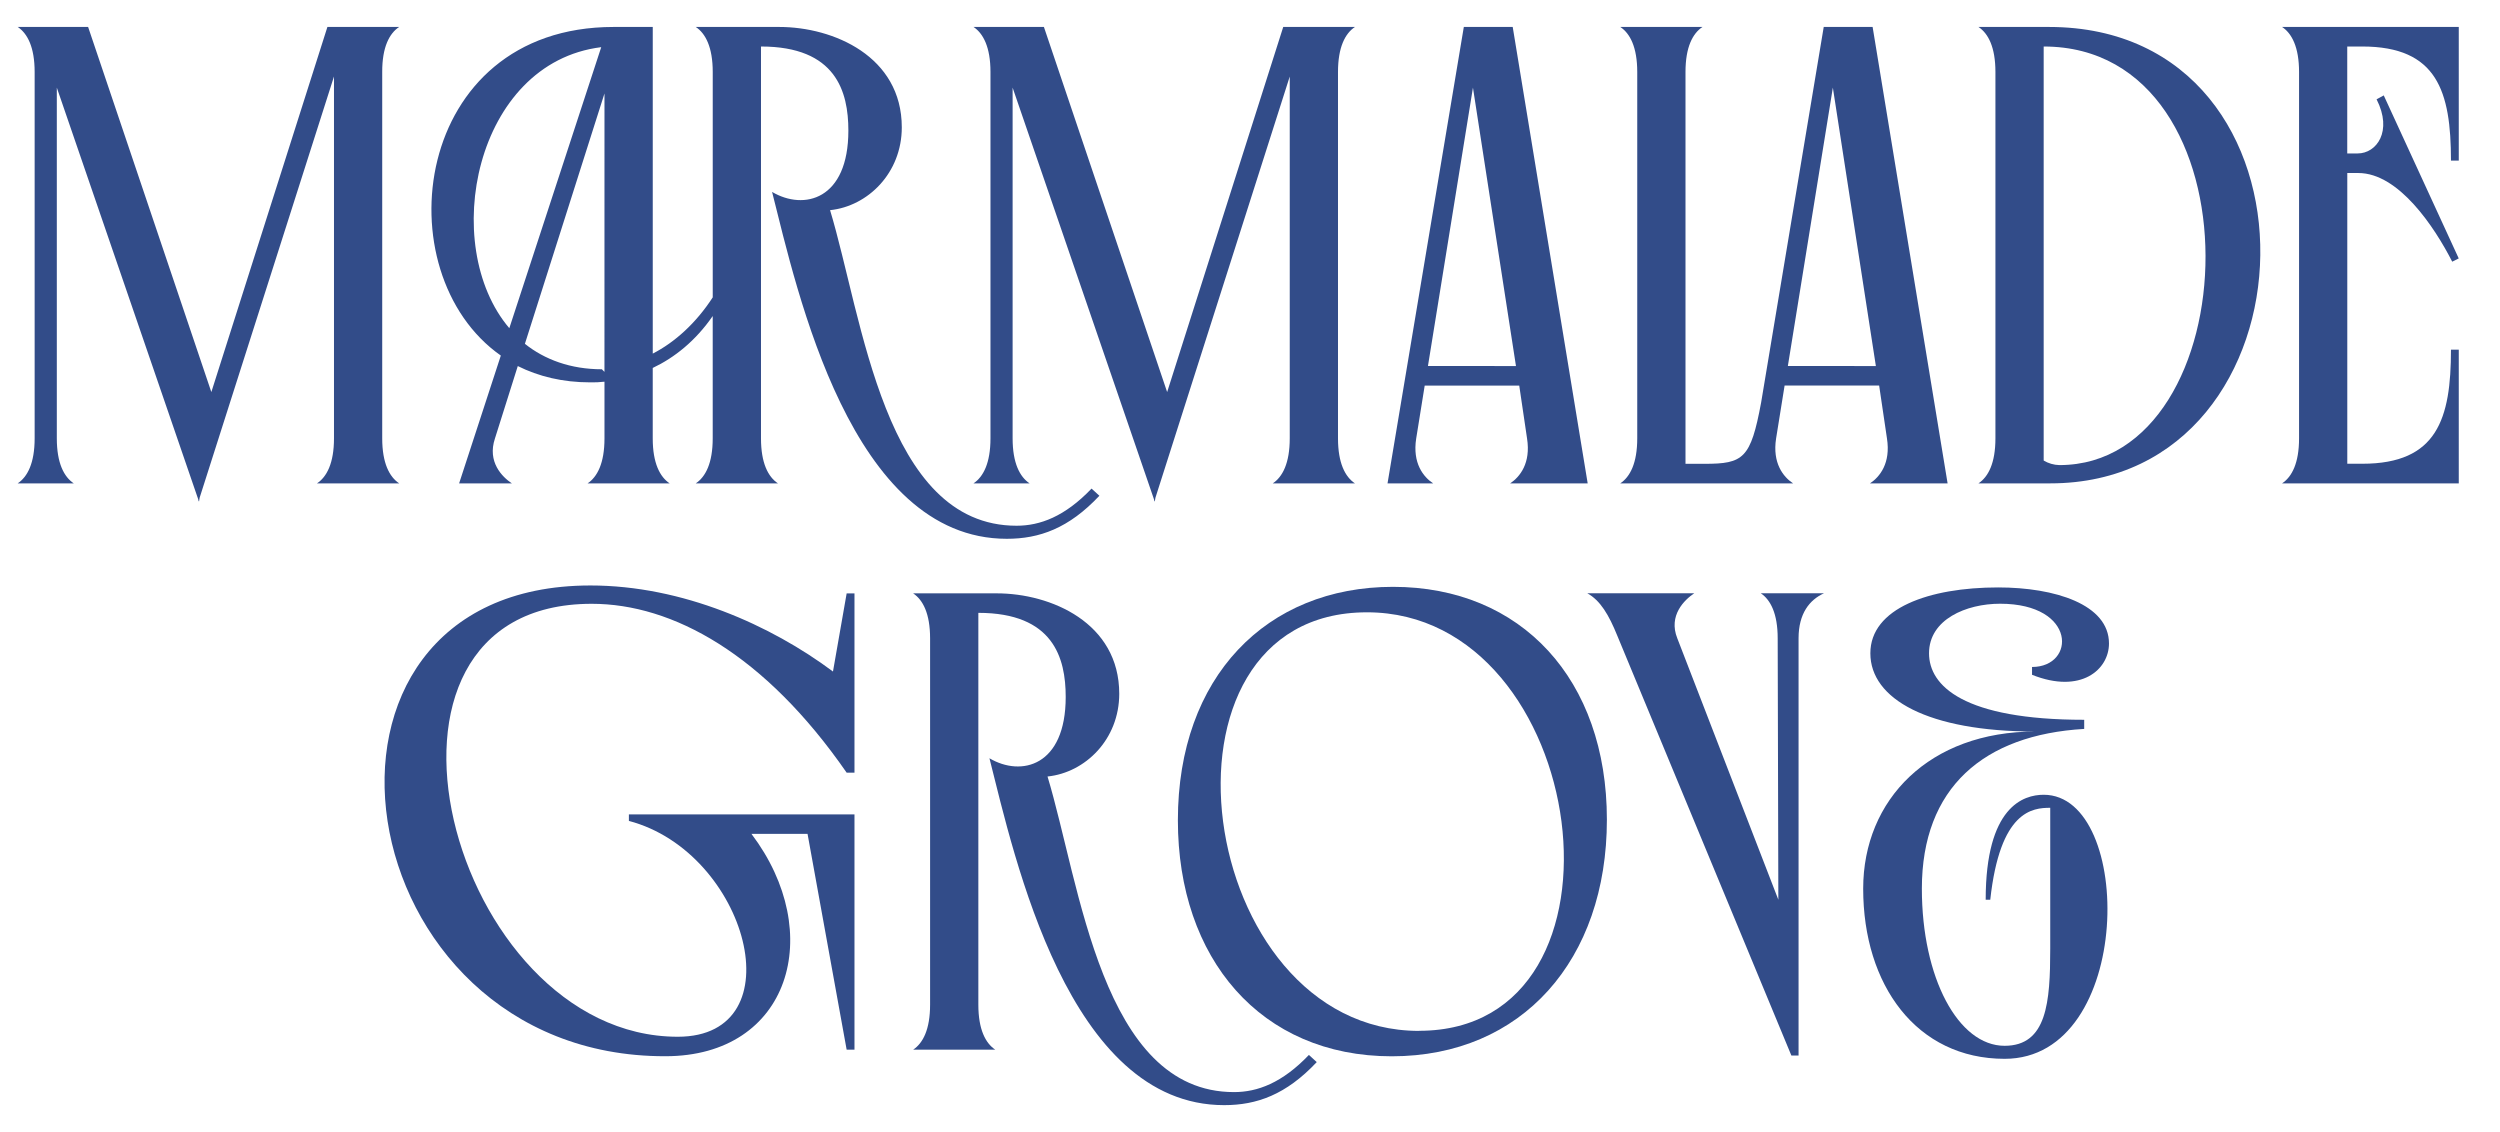 <svg width="106" height="48" viewBox="0 0 106 48" fill="none" xmlns="http://www.w3.org/2000/svg">
<path d="M16.923 1.143H13.882L8.961 16.624L3.736 1.143H0.75C1.165 1.419 1.469 2 1.469 3.05V18.587C1.469 19.64 1.165 20.218 0.75 20.495H3.127C2.713 20.218 2.409 19.637 2.409 18.587V3.716L8.41 21.186V21.213L8.438 21.269L8.465 21.103L14.161 3.244V18.587C14.161 19.64 13.856 20.218 13.441 20.495H16.925C16.51 20.218 16.206 19.637 16.206 18.587V3.05C16.203 2 16.508 1.419 16.923 1.143Z" fill="#324C89"/>
<path d="M43.102 22.291C37.488 22.291 36.577 13.473 35.195 8.911C36.799 8.745 38.236 7.333 38.236 5.4C38.236 2.387 35.334 1.143 33.039 1.143H29.501C29.915 1.419 30.22 2 30.22 3.05V12.608C29.512 13.703 28.608 14.515 27.677 14.993V1.143H26.017C17.473 1.143 16.231 11.565 21.235 15.076L19.466 20.497H21.705C21.29 20.22 20.653 19.585 20.986 18.59L21.954 15.521C22.838 15.963 23.861 16.212 25.022 16.212C25.225 16.217 25.428 16.207 25.63 16.184V18.59C25.63 19.642 25.326 20.22 24.912 20.497H28.395C27.98 20.22 27.676 19.64 27.676 18.59V15.601C28.594 15.167 29.489 14.457 30.219 13.4V18.587C30.219 19.64 29.915 20.218 29.501 20.495H32.984C32.569 20.218 32.266 19.637 32.266 18.587V1.972C35.445 1.972 35.971 3.88 35.971 5.539C35.971 8.469 34.091 8.939 32.736 8.137C33.814 12.395 36.081 22.845 42.688 22.845C44.071 22.845 45.315 22.402 46.614 21.02L46.282 20.716C45.148 21.904 44.097 22.291 43.102 22.291ZM21.595 13.915C18.608 10.406 20.129 2.663 25.492 2L21.595 13.915ZM25.629 15.767L25.519 15.657C24.192 15.657 23.086 15.242 22.256 14.578L25.63 3.963L25.629 15.767Z" fill="#324C89"/>
<path d="M57.449 1.143H54.409L49.487 16.624L44.262 1.143H41.277C41.691 1.419 41.996 2 41.996 3.05V18.587C41.996 19.64 41.691 20.218 41.277 20.495H43.654C43.239 20.218 42.935 19.637 42.935 18.587V3.716L48.935 21.188V21.215L48.962 21.27L48.99 21.105L54.685 3.245V18.587C54.685 19.64 54.381 20.218 53.966 20.495H57.449C57.035 20.218 56.731 19.637 56.731 18.587V3.05C56.731 2 57.035 1.419 57.449 1.143Z" fill="#324C89"/>
<path d="M62.066 1.143L58.831 20.497H60.767C60.351 20.22 59.882 19.64 60.047 18.59L60.407 16.35H64.416L64.747 18.59C64.913 19.642 64.443 20.22 64.029 20.497H67.318L64.139 1.143H62.066ZM60.545 15.519L62.453 3.716L64.277 15.52L60.545 15.519Z" fill="#324C89"/>
<path d="M77.326 1.143L74.672 17.066C74.23 19.444 73.925 19.666 72.267 19.666H71.465V3.05C71.465 1.998 71.769 1.419 72.184 1.143H68.7C69.115 1.419 69.419 2 69.419 3.05V18.587C69.419 19.64 69.115 20.218 68.7 20.495H76.026C75.611 20.218 75.142 19.637 75.307 18.587L75.667 16.348H79.676L80.007 18.587C80.173 19.64 79.703 20.218 79.289 20.495H82.578L79.399 1.143H77.326ZM75.805 15.519L77.713 3.716L79.537 15.52L75.805 15.519Z" fill="#324C89"/>
<path d="M86.873 1.143H83.887C84.302 1.419 84.606 2 84.606 3.05V18.587C84.606 19.64 84.302 20.218 83.887 20.495H86.928C98.539 20.497 99.092 1.143 86.873 1.143ZM87.315 19.72C87.081 19.714 86.853 19.647 86.652 19.527V1.972C95.968 1.972 95.415 19.72 87.315 19.72Z" fill="#324C89"/>
<path d="M100.161 1.972C103.34 1.972 103.921 3.88 103.921 6.81H104.252V1.143H96.76C97.176 1.419 97.48 2 97.48 3.05V18.587C97.48 19.64 97.176 20.218 96.76 20.495H104.252V14.825H103.921C103.921 17.755 103.34 19.663 100.161 19.663H99.525V7.336H99.993C101.707 7.336 103.227 9.63 103.974 11.095L104.25 10.957L101.071 4.045L100.767 4.211C101.458 5.566 100.767 6.506 99.965 6.506H99.523V1.972H100.161Z" fill="#324C89"/>
<path d="M35.318 28.473C32.691 26.51 28.933 24.824 25.034 24.824C11.57 24.824 14.501 44.812 28.213 44.784C33.493 44.784 35.041 39.559 31.862 35.357H34.24L35.898 44.507H36.23V34.53H26.665V34.807C31.696 36.134 33.798 43.958 28.738 43.958C19.09 43.958 14.28 25.601 25.089 25.601C28.517 25.601 32.415 27.73 35.898 32.761H36.23V25.16H35.898L35.318 28.473Z" fill="#324C89"/>
<path d="M52.322 46.305C46.709 46.305 45.798 37.485 44.415 32.924C46.019 32.758 47.456 31.348 47.456 29.416C47.456 26.402 44.553 25.158 42.259 25.158H38.717C39.132 25.434 39.436 26.015 39.436 27.066V42.599C39.436 43.652 39.132 44.231 38.717 44.507H42.2C41.786 44.231 41.482 43.65 41.482 42.599V25.985C44.661 25.985 45.186 27.892 45.186 29.552C45.186 32.483 43.306 32.952 41.952 32.15C43.03 36.408 45.297 46.858 51.904 46.858C53.286 46.858 54.53 46.416 55.83 45.033L55.498 44.729C54.364 45.917 53.316 46.305 52.322 46.305Z" fill="#324C89"/>
<path d="M59.064 24.882C53.701 24.882 49.942 28.697 49.942 34.779C49.942 40.64 53.453 44.787 59.01 44.787C64.539 44.787 68.132 40.694 68.132 34.752C68.132 28.81 64.51 24.882 59.064 24.882ZM60.169 43.71C50.66 43.71 48.255 25.962 57.958 25.962C67.413 25.958 69.763 43.706 60.169 43.706V43.71Z" fill="#324C89"/>
<path d="M75.374 27.063L75.402 38.149L71.117 27.063C70.73 26.096 71.421 25.432 71.836 25.155H67.302C67.855 25.46 68.214 26.068 68.573 26.953L75.955 44.756H76.259V27.063C76.259 26.011 76.727 25.432 77.337 25.155H74.658C75.07 25.432 75.374 26.013 75.374 27.063Z" fill="#324C89"/>
<path d="M86.653 33.698C85.796 33.698 84.193 34.196 84.193 38.149H84.387C84.801 34.362 86.183 34.251 86.93 34.251V40.222C86.93 42.489 86.792 44.342 84.995 44.342C83.032 44.342 81.487 41.467 81.487 37.679C81.487 33.394 84.113 31.155 88.37 30.906V30.519C83.256 30.519 81.791 29.081 81.791 27.699C81.791 26.262 83.369 25.598 84.804 25.598C88.066 25.598 88.011 28.28 86.158 28.28V28.611C88.232 29.441 89.421 28.39 89.421 27.284C89.421 25.626 87.126 24.907 84.721 24.907C81.791 24.907 79.303 25.792 79.303 27.699C79.303 29.634 81.736 31.017 86.297 31.017C81.819 31.017 78.999 33.892 78.999 37.679C78.999 41.772 81.266 44.894 84.998 44.894C90.496 44.894 90.496 33.698 86.653 33.698Z" fill="#324C89"/>
</svg>
